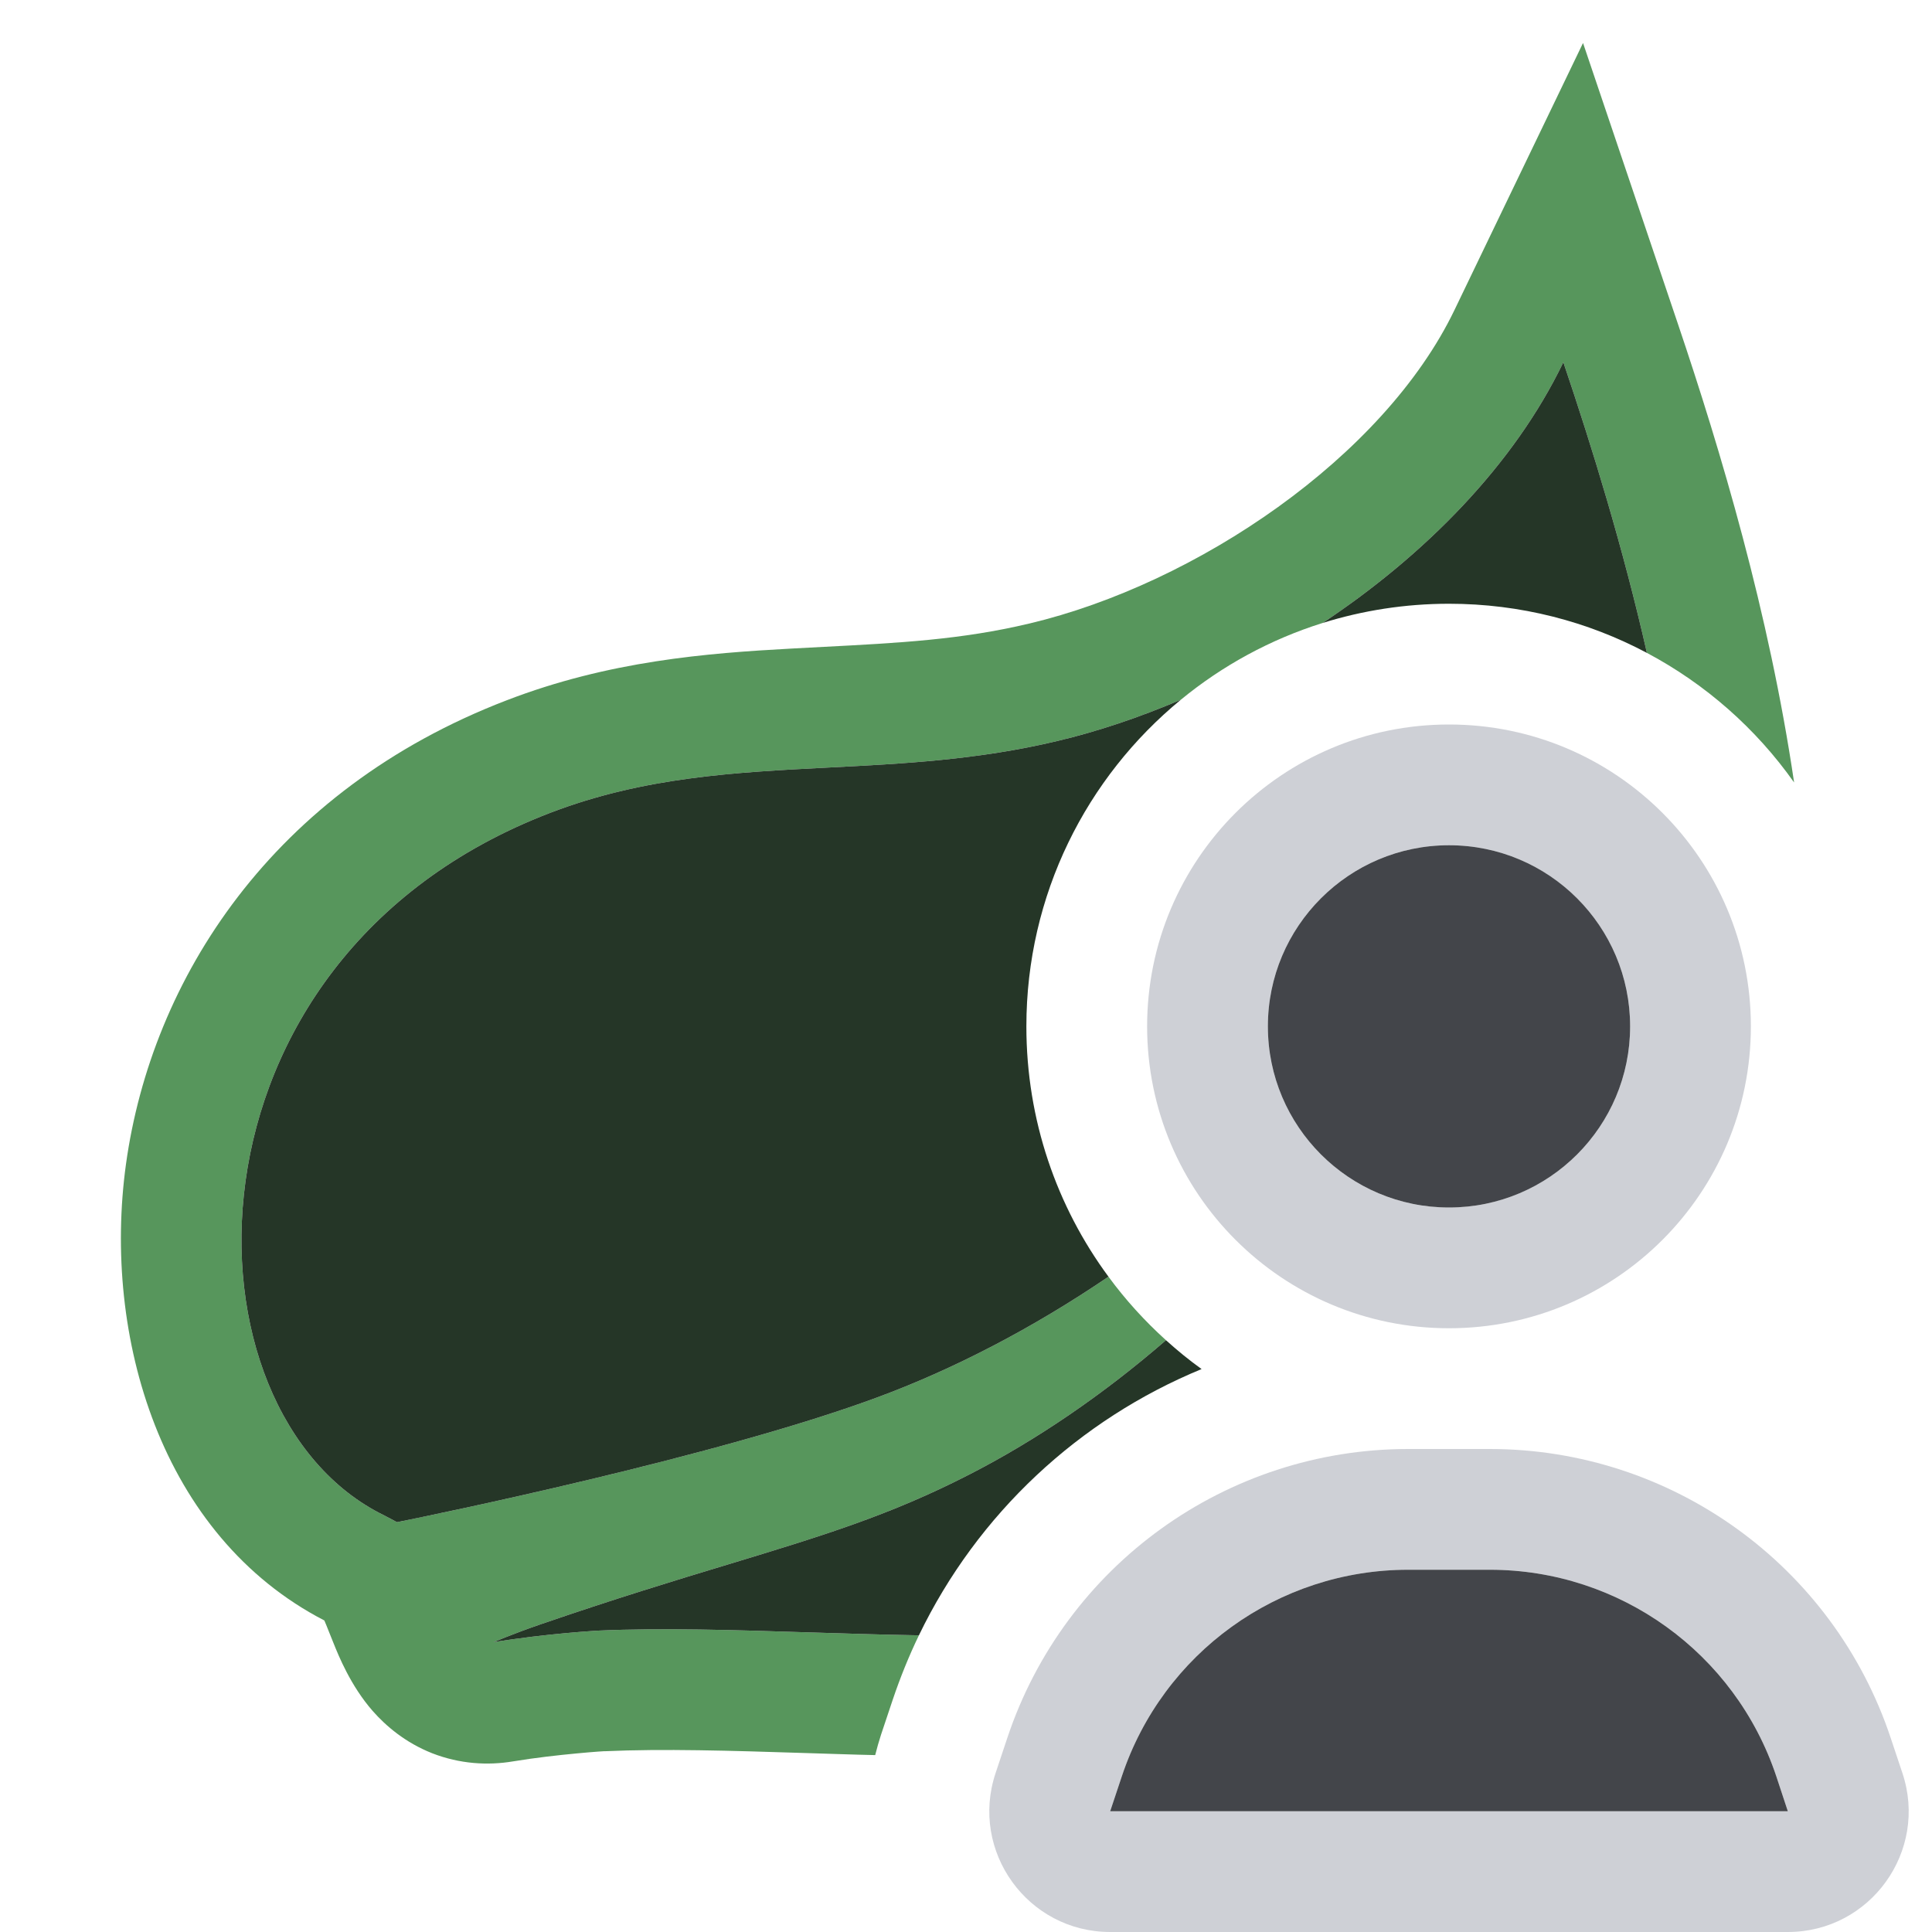 <svg width="16" height="16" viewBox="0 0 16 16" fill="none" xmlns="http://www.w3.org/2000/svg">
<path d="M6.558 5.371C5.854 5.409 5.043 5.473 4.195 5.8C2.255 6.545 1.255 8.109 1.043 9.643C0.847 11.067 1.332 12.72 2.686 13.42C2.696 13.443 2.708 13.472 2.724 13.513L2.763 13.61C2.804 13.712 2.904 13.961 3.086 14.169C3.196 14.294 3.357 14.432 3.58 14.52C3.809 14.609 4.04 14.622 4.249 14.587C4.436 14.556 4.628 14.535 4.777 14.521C4.85 14.514 4.911 14.509 4.953 14.506L4.999 14.503L5.007 14.503C5.495 14.481 6.046 14.498 6.673 14.518L6.959 14.527C7.054 14.53 7.151 14.533 7.248 14.535C7.262 14.479 7.278 14.423 7.296 14.367L7.393 14.077C7.455 13.893 7.527 13.715 7.61 13.543C7.305 13.538 7.003 13.528 6.707 13.519C6.082 13.499 5.486 13.48 4.955 13.504C4.955 13.504 4.522 13.528 4.087 13.6C4.087 13.6 4.251 13.53 4.462 13.457C5.089 13.241 5.595 13.087 6.036 12.954C6.8 12.722 7.369 12.55 8.03 12.21C8.584 11.926 9.138 11.548 9.656 11.099C9.48 10.94 9.32 10.764 9.18 10.573C8.553 10.999 7.895 11.341 7.256 11.576C5.843 12.097 3.288 12.606 3.288 12.606L3.184 12.551C1.446 11.706 1.398 7.945 4.553 6.733C5.331 6.434 6.089 6.396 6.869 6.356C7.478 6.325 8.1 6.293 8.755 6.137C9.089 6.058 9.435 5.942 9.779 5.795C10.122 5.513 10.52 5.295 10.954 5.159C11.799 4.597 12.537 3.852 12.947 3C13.187 3.71 13.441 4.535 13.639 5.407C14.125 5.665 14.543 6.034 14.858 6.48C14.651 5.077 14.251 3.734 13.895 2.68L13.11 0.356L12.046 2.566C11.46 3.785 9.909 4.835 8.524 5.164L8.523 5.164C7.963 5.298 7.437 5.325 6.822 5.357L6.821 5.357C6.735 5.361 6.647 5.366 6.558 5.371Z" fill="#57965C"/>
<path d="M7.61 13.543C7.305 13.538 7.003 13.528 6.707 13.519C6.082 13.499 5.486 13.48 4.955 13.504C4.955 13.504 4.522 13.528 4.087 13.6C4.087 13.6 4.251 13.53 4.462 13.457C5.089 13.241 5.595 13.087 6.036 12.954C6.8 12.722 7.369 12.55 8.03 12.21C8.584 11.926 9.138 11.548 9.656 11.099C9.75 11.184 9.848 11.264 9.951 11.338C8.938 11.755 8.097 12.534 7.61 13.543Z" fill="#253627"/>
<path d="M9.18 10.573C8.553 10.999 7.895 11.341 7.256 11.576C5.925 12.067 3.58 12.547 3.313 12.601C3.296 12.605 3.288 12.606 3.288 12.606L3.184 12.551C1.446 11.706 1.398 7.945 4.553 6.733C5.331 6.434 6.089 6.396 6.869 6.356C7.478 6.325 8.1 6.293 8.755 6.137C9.089 6.058 9.435 5.942 9.779 5.795C8.998 6.437 8.5 7.41 8.5 8.5C8.5 9.276 8.752 9.993 9.18 10.573Z" fill="#253627"/>
<path d="M10.954 5.159C11.799 4.597 12.537 3.852 12.947 3C13.187 3.71 13.441 4.535 13.639 5.407C13.15 5.147 12.592 5 12 5C11.636 5 11.284 5.056 10.954 5.159Z" fill="#253627"/>
<path fill-rule="evenodd" clip-rule="evenodd" d="M14.5 8.5C14.5 9.881 13.381 11 12 11C10.619 11 9.5 9.881 9.5 8.5C9.5 7.119 10.619 6 12 6C13.381 6 14.5 7.119 14.5 8.5ZM13.5 8.5C13.5 9.328 12.828 10 12 10C11.172 10 10.5 9.328 10.5 8.5C10.5 7.672 11.172 7 12 7C12.828 7 13.5 7.672 13.5 8.5Z" fill="#CED0D6"/>
<path fill-rule="evenodd" clip-rule="evenodd" d="M11.662 12C10.156 12 8.818 12.964 8.342 14.393L8.245 14.684C8.029 15.331 8.511 16 9.194 16H14.806C15.489 16 15.971 15.331 15.755 14.684L15.658 14.393C15.182 12.964 13.844 12 12.338 12H11.662ZM9.291 14.709C9.631 13.689 10.586 13 11.662 13H12.338C13.414 13 14.369 13.689 14.71 14.709L14.806 15H9.194L9.291 14.709Z" fill="#CED0D6"/>
<path d="M12 10C12.829 10 13.5 9.328 13.5 8.5C13.5 7.672 12.829 7 12 7C11.172 7 10.5 7.672 10.5 8.5C10.5 9.328 11.172 10 12 10Z" fill="#43454A"/>
<path d="M11.662 13C10.586 13 9.631 13.689 9.291 14.709L9.194 15H14.806L14.71 14.709C14.369 13.689 13.414 13 12.338 13H11.662Z" fill="#43454A"/>
</svg>
